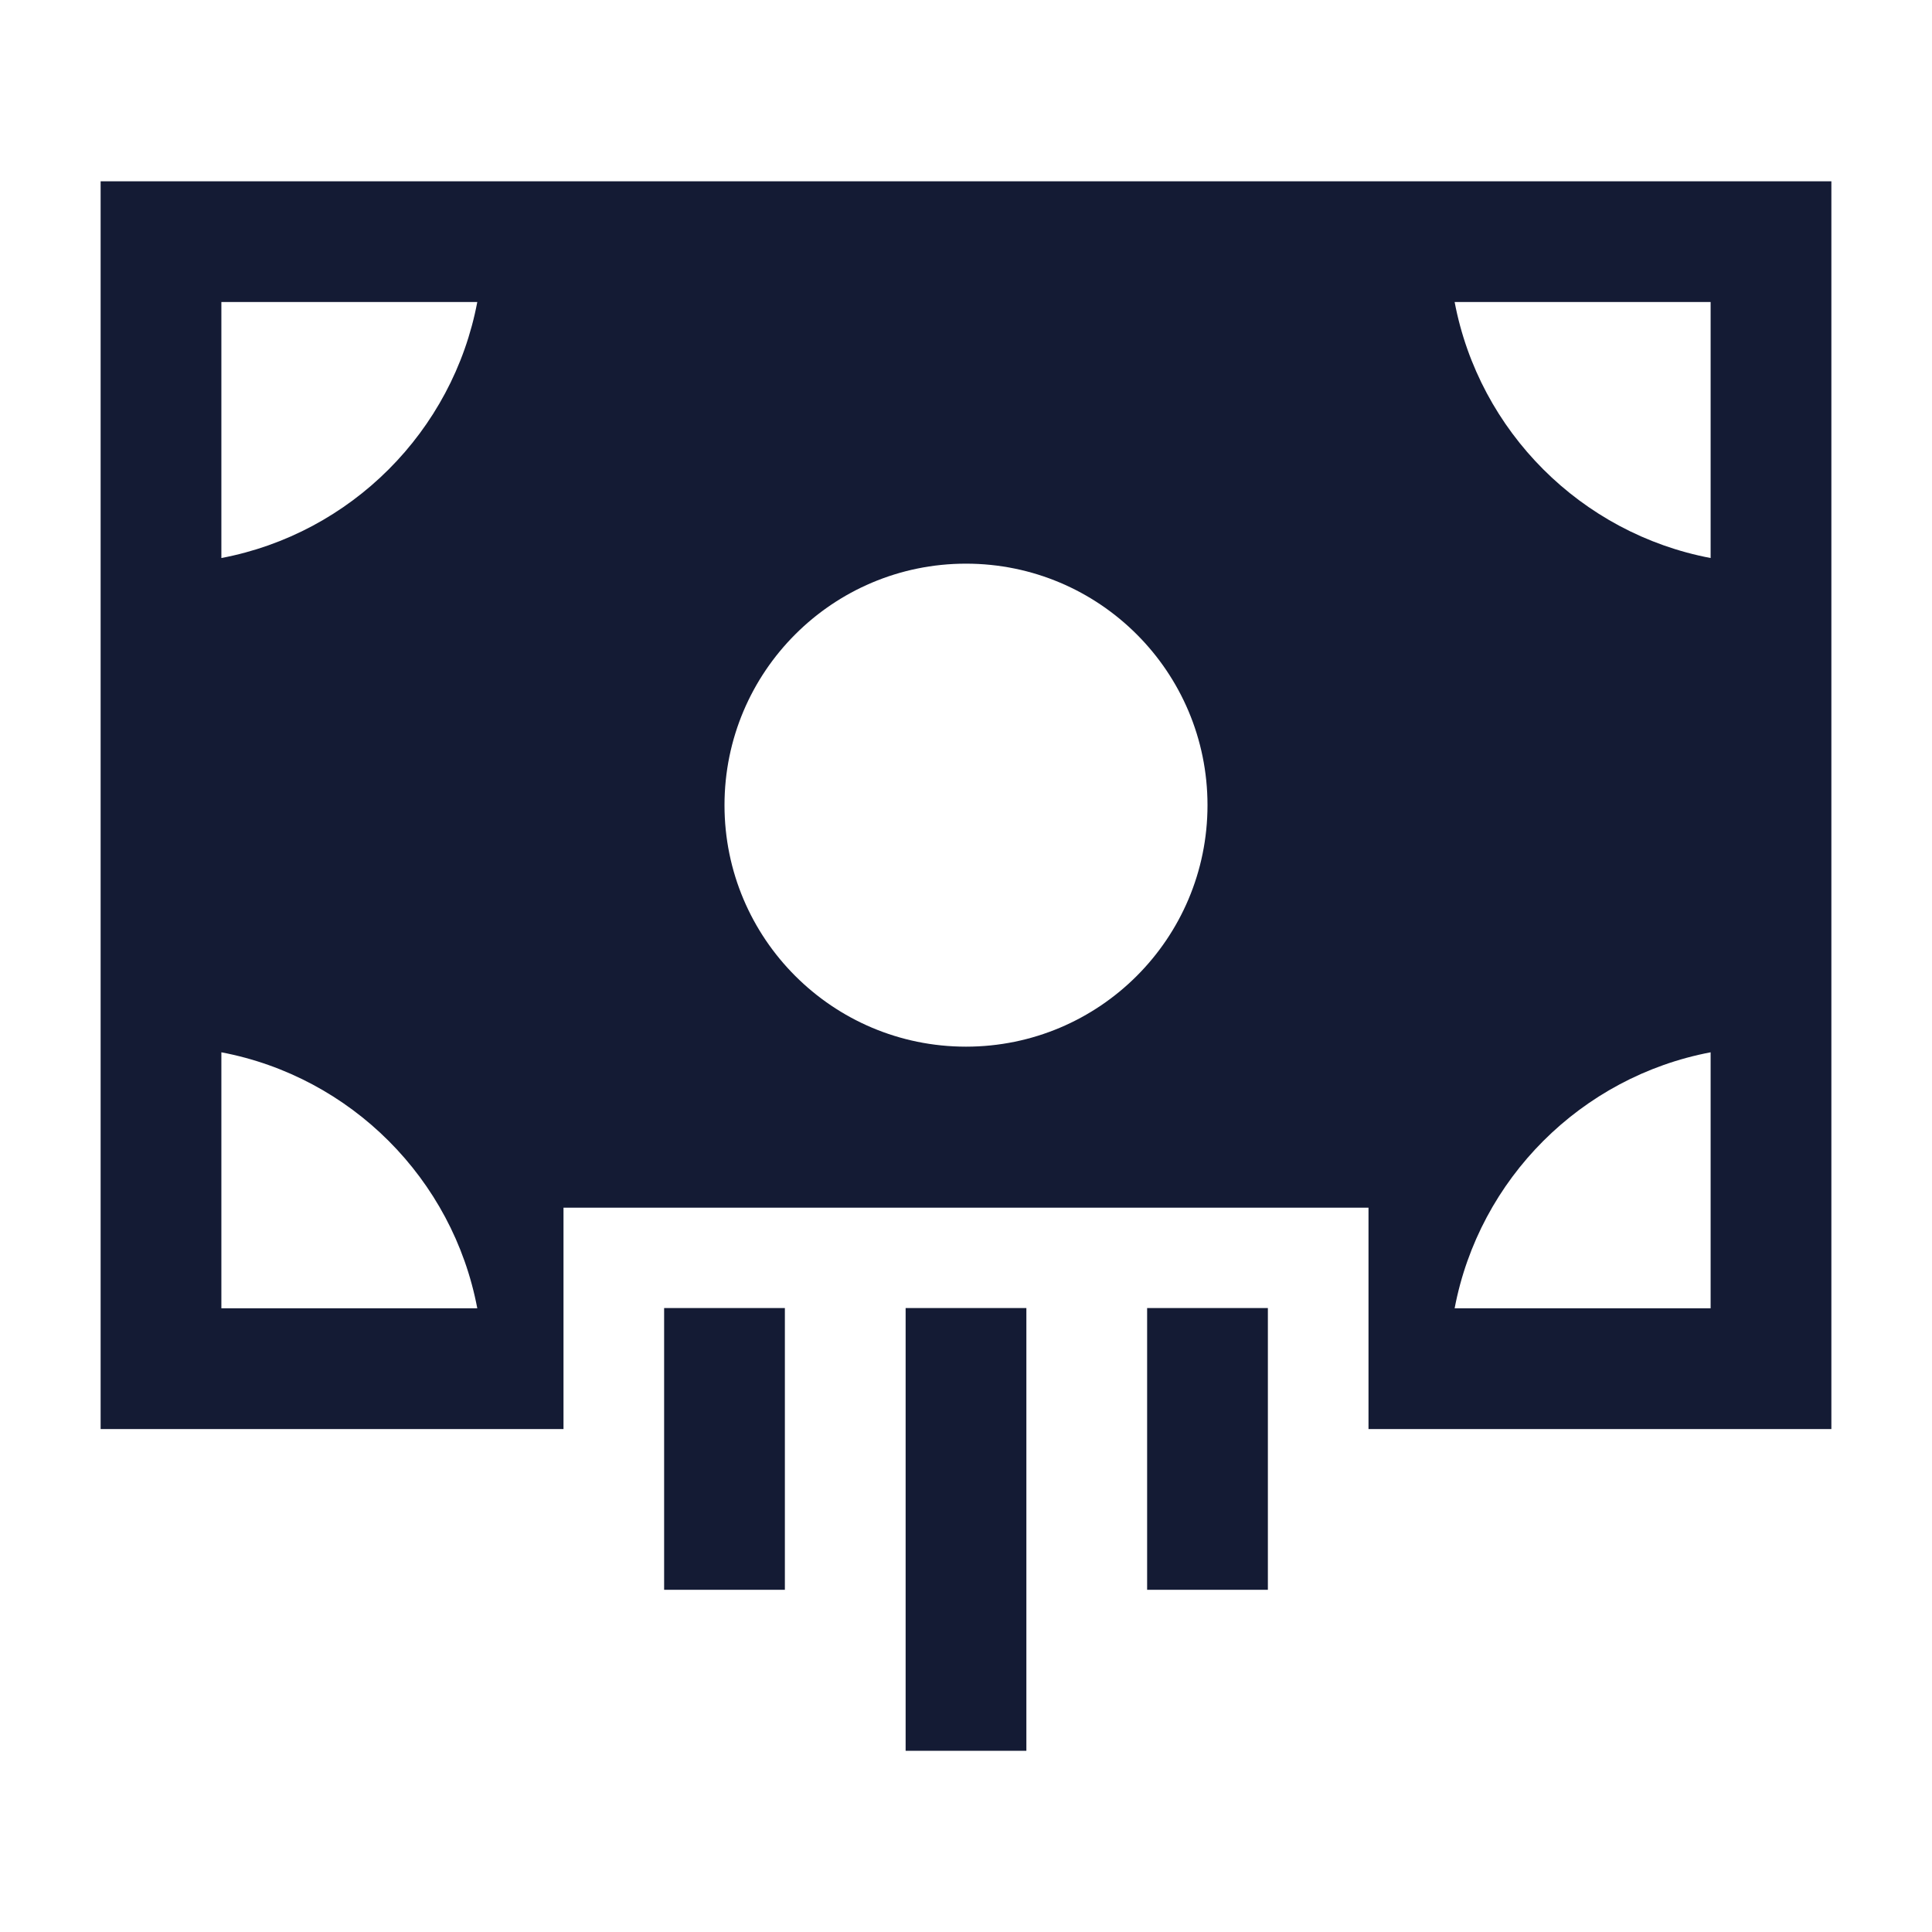 <svg width="24" height="24" viewBox="0 0 24 24" fill="none" xmlns="http://www.w3.org/2000/svg">
<path fill-rule="evenodd" clip-rule="evenodd" d="M22.75 2.252H1.25V17.752H7V15.002H17V17.752H22.75V2.252ZM2.75 3.752H5.929C5.625 5.36 4.358 6.627 2.75 6.932V3.752ZM21.25 6.932C19.642 6.627 18.375 5.36 18.07 3.752H21.25V6.932ZM12 13.002C10.343 13.002 9 11.659 9 10.002C9 8.345 10.343 7.002 12 7.002C13.657 7.002 15 8.345 15 10.002C15 11.659 13.657 13.002 12 13.002ZM2.75 13.072C4.358 13.377 5.625 14.644 5.929 16.252H2.75V13.072ZM18.07 16.252C18.375 14.644 19.642 13.377 21.25 13.072V16.252H18.07Z" fill="#141B34"/>
<path d="M8.25 19.749H9.75V16.249H8.25V19.749ZM11.25 21.749H12.75V16.249H11.25V21.749ZM14.25 19.749H15.75V16.249H14.25V19.749Z" fill="#141B34"/>
</svg>
